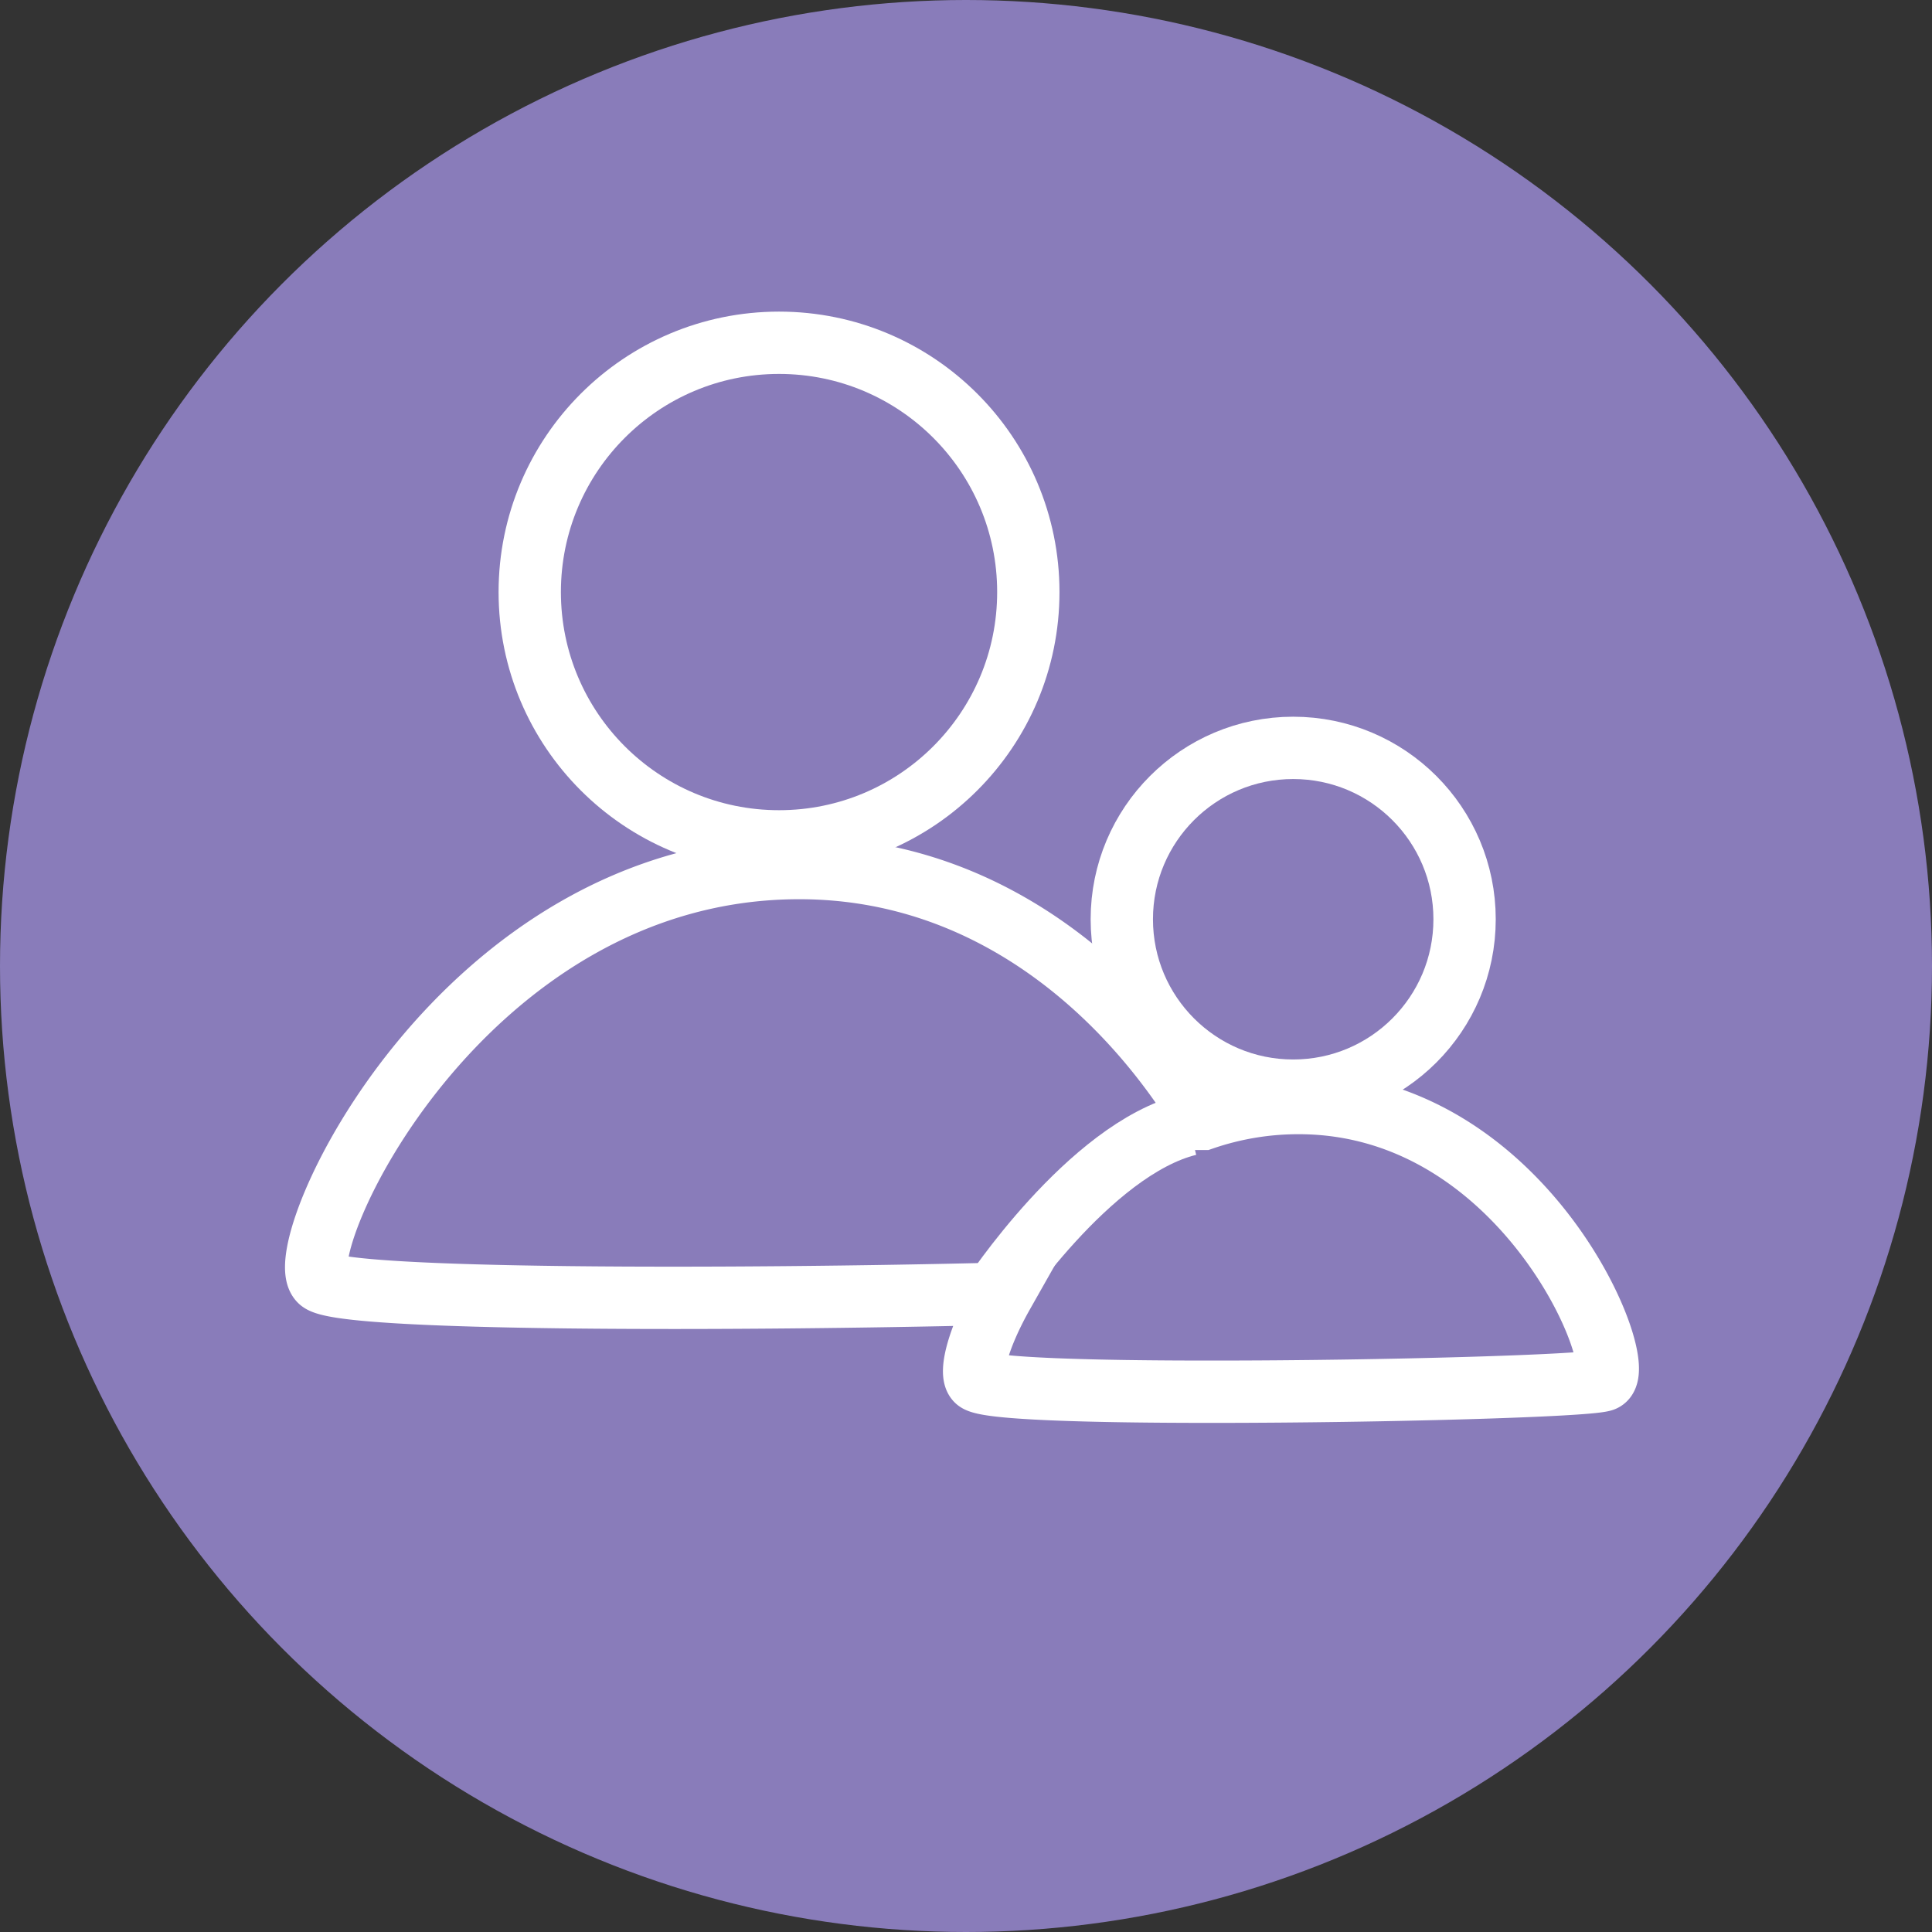 <svg xmlns="http://www.w3.org/2000/svg" width="62" height="62" viewBox="0 0 62 62"><rect x="0" y="0" width="62" height="62" fill="#333333" stroke="none"/><defs><style>.a{fill:#897cba;}.b,.c,.e{fill:none;}.b,.c{stroke:#fff;stroke-width:2px;}.c{stroke-linecap:round;}.d{stroke:none;}</style></defs><g transform="translate(-238 -981)"><circle class="a" cx="31" cy="31" r="31" transform="translate(238 981)"/><g transform="translate(248.146 991)"><g class="b" transform="translate(5.854)"><circle class="d" cx="9" cy="9" r="9"/><circle class="e" cx="9" cy="9" r="8"/></g><g class="b" transform="translate(24.854 13)"><circle class="d" cx="6.5" cy="6.5" r="6.5"/><circle class="e" cx="6.5" cy="6.5" r="5.5"/></g><path class="c" d="M21.2,16.444c-.248-.224.044-1.378.841-2.786-8.632.215-21.2.231-21.913-.408C-.929,12.3,4.6-.018,15.526,0c6.353.01,10.7,4.339,12.944,8.048a9.412,9.412,0,0,1,3.076-.507c7.339.012,10.688,8.6,9.75,8.9-.547.176-7.034.364-12.5.364C24.885,16.808,21.5,16.711,21.2,16.444Z" transform="translate(0 17.857)"/><path class="b" d="M11313.862,13600.188s3.143-4.8,6.35-5.589" transform="translate(-11292.21 -13568.51)"/></g></g></svg>